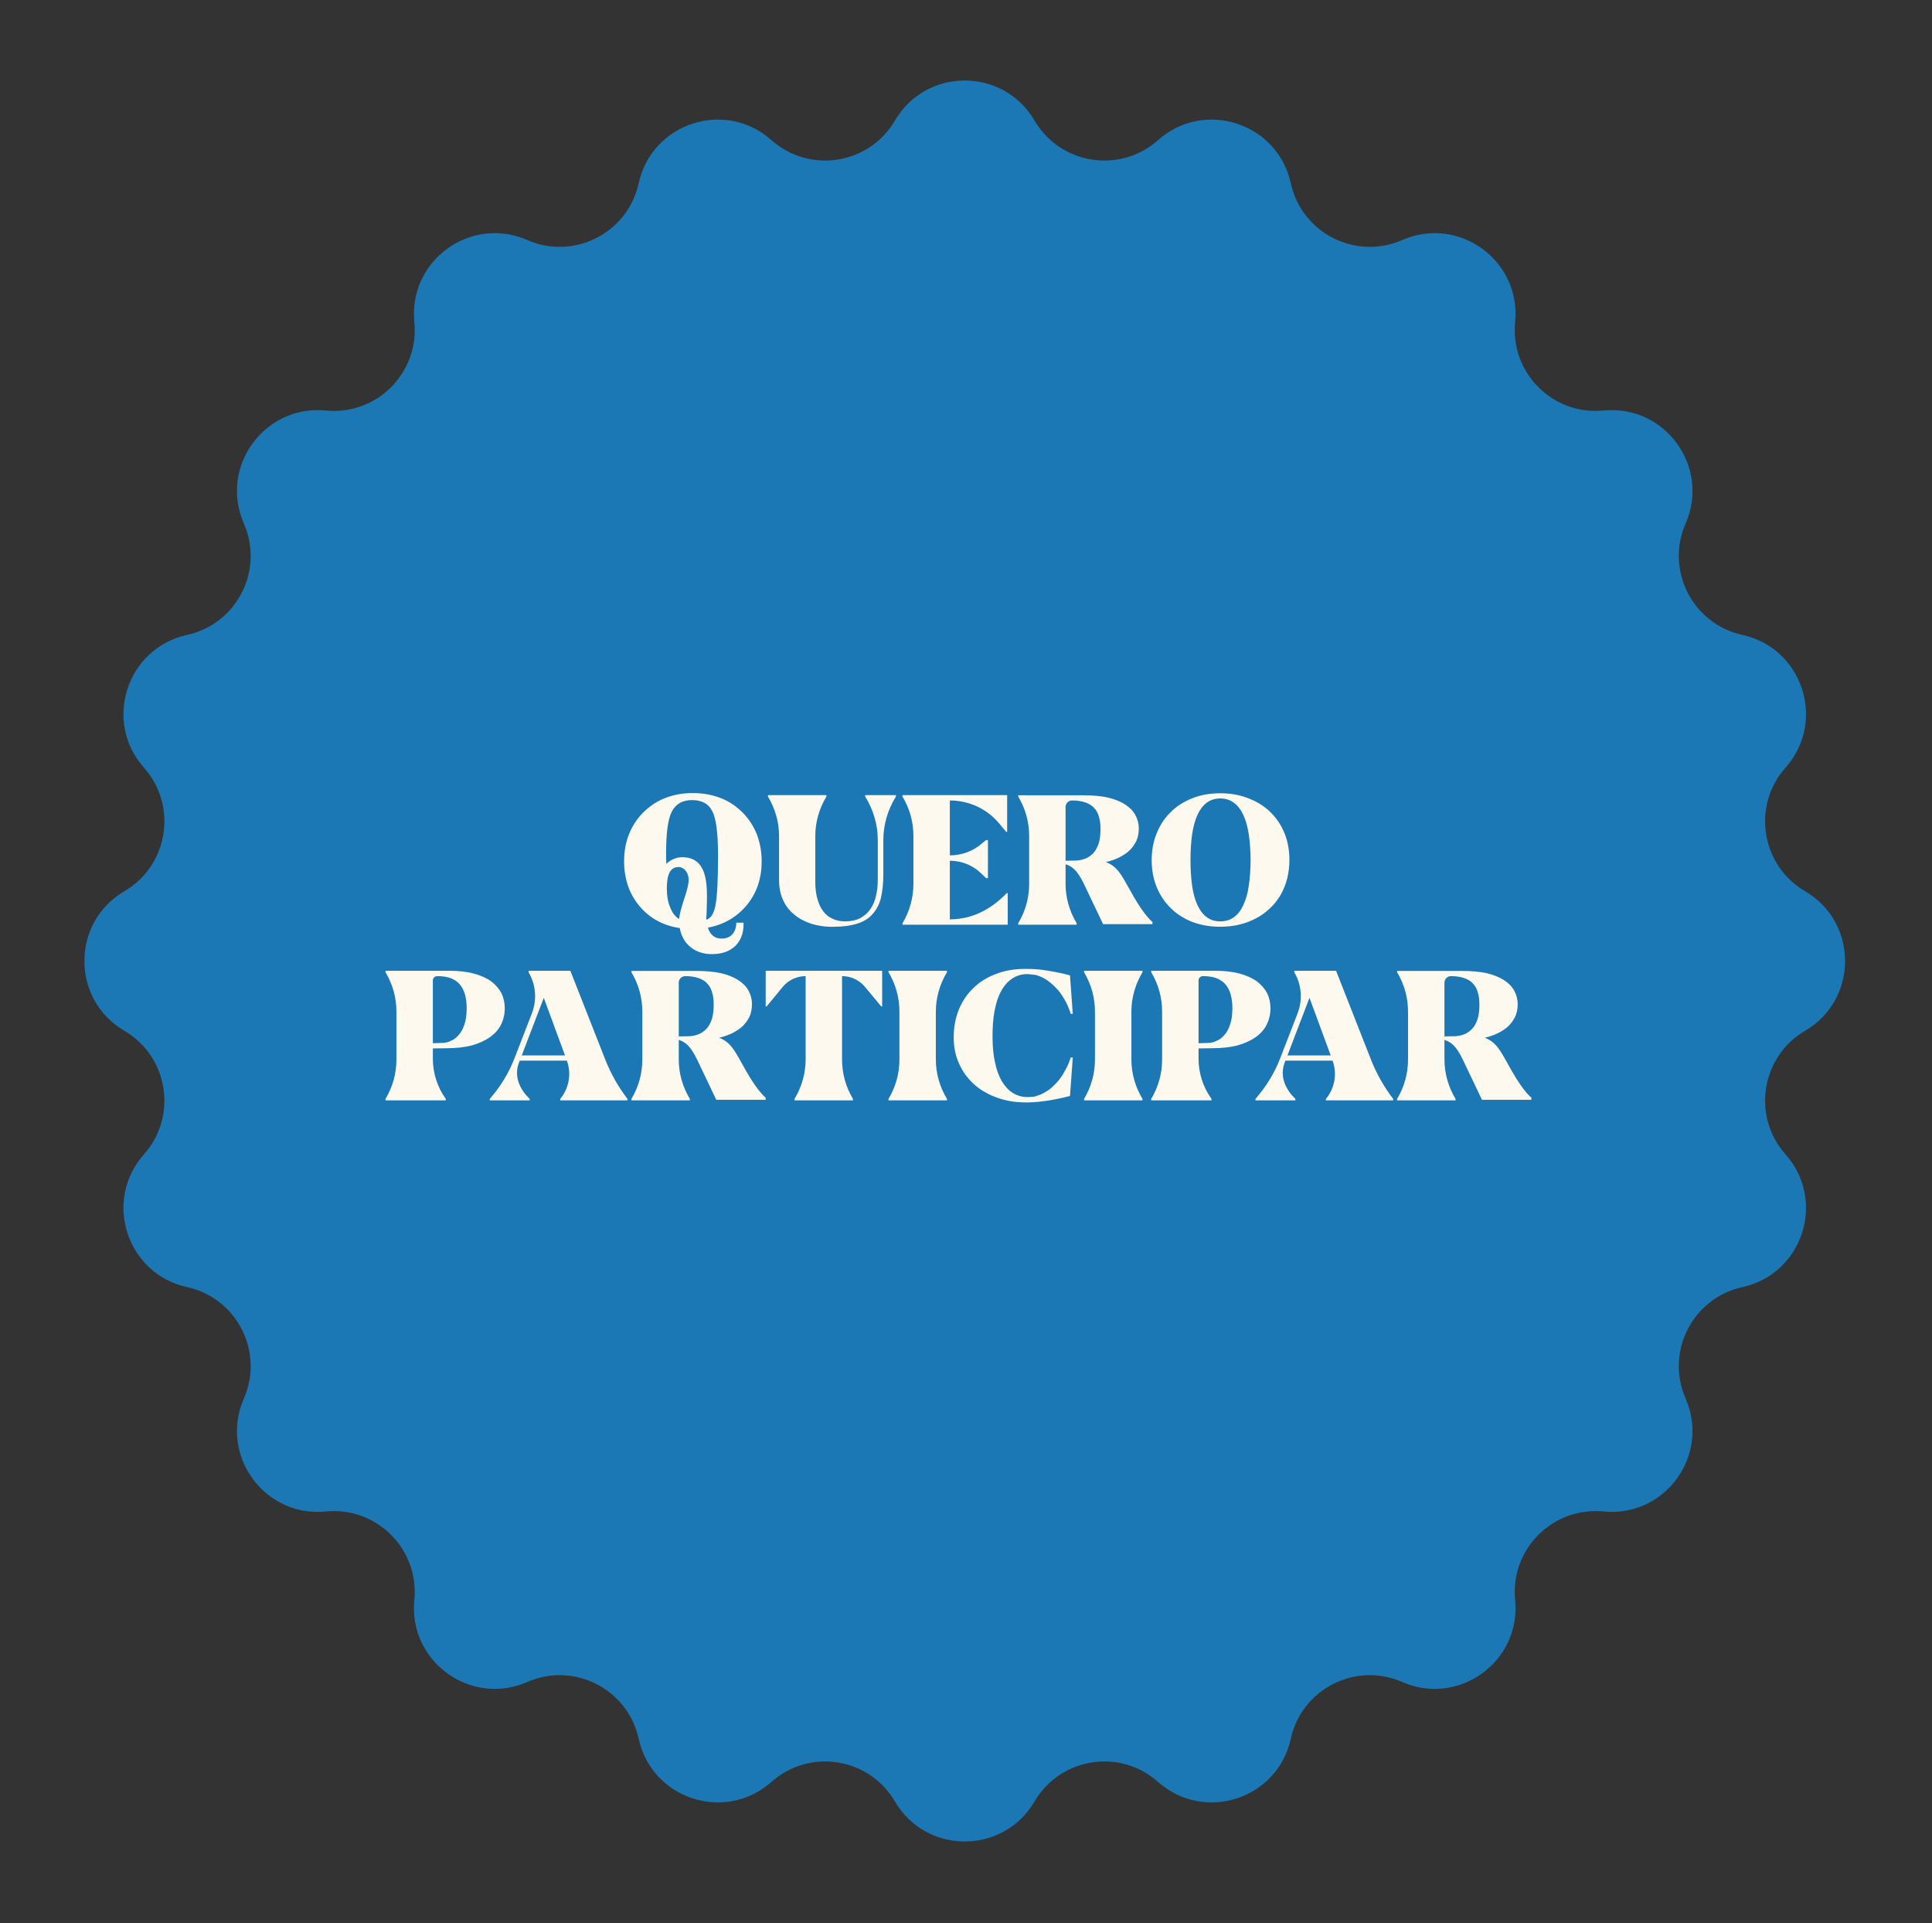 <svg width="209" height="208" viewBox="0 0 209 208" fill="none" xmlns="http://www.w3.org/2000/svg">
<rect x="0" y="0" width="209" height="208" fill="#333333" stroke="none"/>
<path d="M96.814 13.038C100.194 7.269 108.533 7.269 111.913 13.038V13.038C114.703 17.8 121.151 18.821 125.276 15.154V15.154C130.273 10.712 138.204 13.289 139.635 19.82V19.82C140.817 25.211 146.634 28.175 151.69 25.962V25.962C157.815 23.282 164.562 28.183 163.905 34.837V34.837C163.363 40.33 167.98 44.946 173.472 44.404V44.404C180.126 43.747 185.027 50.494 182.347 56.619V56.619C180.134 61.675 183.098 67.492 188.489 68.674V68.674C195.02 70.105 197.597 78.037 193.155 83.034V83.034C189.488 87.159 190.509 93.606 195.271 96.396V96.396C201.04 99.776 201.04 108.115 195.271 111.495V111.495C190.509 114.285 189.488 120.733 193.155 124.858V124.858C197.597 129.855 195.02 137.786 188.489 139.218V139.218C183.098 140.399 180.134 146.216 182.347 151.272V151.272C185.027 157.398 180.126 164.144 173.472 163.488V163.488C167.98 162.946 163.363 167.562 163.905 173.054V173.054C164.562 179.708 157.815 184.61 151.69 181.929V181.929C146.634 179.716 140.817 182.68 139.635 188.071V188.071C138.204 194.602 130.273 197.179 125.276 192.737V192.737C121.151 189.07 114.703 190.092 111.913 194.853V194.853C108.533 200.622 100.194 200.622 96.814 194.853V194.853C94.024 190.092 87.576 189.07 83.451 192.737V192.737C78.454 197.179 70.523 194.602 69.091 188.071V188.071C67.91 182.68 62.093 179.716 57.037 181.929V181.929C50.912 184.61 44.165 179.708 44.822 173.054V173.054C45.364 167.562 40.747 162.946 35.255 163.488V163.488C28.601 164.144 23.7 157.398 26.38 151.272V151.272C28.593 146.216 25.629 140.399 20.238 139.218V139.218C13.707 137.786 11.13 129.855 15.572 124.858V124.858C19.239 120.733 18.218 114.285 13.456 111.495V111.495C7.687 108.115 7.687 99.776 13.456 96.396V96.396C18.218 93.606 19.239 87.159 15.572 83.034V83.034C11.13 78.037 13.707 70.105 20.238 68.674V68.674C25.629 67.492 28.593 61.675 26.38 56.619V56.619C23.7 50.494 28.601 43.747 35.255 44.404V44.404C40.747 44.946 45.364 40.33 44.822 34.837V34.837C44.165 28.183 50.912 23.282 57.037 25.962V25.962C62.093 28.175 67.91 25.211 69.091 19.82V19.82C70.523 13.289 78.454 10.712 83.451 15.154V15.154C87.576 18.821 94.024 17.8 96.814 13.038V13.038Z" fill="#1C78B4"/>
<path d="M80.816 97.86C81.876 96.56 82.396 95 82.396 93.16C82.396 92.06 82.196 91.04 81.816 90.1C81.416 89.16 80.836 88.34 80.096 87.66C79.416 87.04 78.656 86.56 77.796 86.26C76.916 85.94 75.976 85.78 74.936 85.78C73.916 85.78 72.976 85.94 72.116 86.26C71.256 86.56 70.496 87.04 69.816 87.66C69.056 88.34 68.496 89.16 68.096 90.1C67.696 91.04 67.516 92.06 67.516 93.16C67.516 95.04 68.056 96.66 69.156 97.98C70.276 99.32 71.736 100.12 73.536 100.38C73.696 101.24 74.076 101.94 74.696 102.44C75.316 102.94 76.096 103.2 76.996 103.2C78.056 103.2 78.896 102.92 79.516 102.34C80.116 101.76 80.436 100.98 80.436 99.98V99.8H79.656C79.636 100.34 79.496 100.78 79.216 101.06C78.956 101.36 78.556 101.52 78.056 101.52C77.696 101.52 77.376 101.42 77.136 101.22C76.896 101.02 76.696 100.74 76.576 100.34C78.356 100 79.756 99.16 80.816 97.86ZM77.396 97.94C77.216 98.84 76.876 99.36 76.396 99.48C76.436 98.96 76.456 98.48 76.456 98.02C76.476 97.58 76.476 97.18 76.476 96.84C76.476 95.42 76.276 94.38 75.836 93.72C75.416 93.06 74.736 92.72 73.816 92.72C73.476 92.72 73.156 92.78 72.856 92.92C72.576 93.04 72.316 93.2 72.076 93.44C72.076 93.3 72.076 93.1 72.056 92.84C72.056 92.6 72.056 92.4 72.056 92.28C72.056 90.1 72.256 88.6 72.676 87.78C73.116 86.94 73.836 86.54 74.876 86.54C75.936 86.54 76.656 86.94 77.056 87.74C77.476 88.56 77.676 90.16 77.676 92.56C77.676 95.24 77.576 97.04 77.396 97.94ZM74.016 97.22C73.716 98.14 73.516 98.88 73.456 99.4C73.036 99.14 72.716 98.72 72.496 98.14C72.256 97.58 72.136 96.9 72.136 96.14C72.136 95.32 72.236 94.74 72.436 94.36C72.636 93.98 72.956 93.78 73.396 93.78C73.696 93.78 73.956 93.92 74.176 94.18C74.376 94.44 74.496 94.76 74.496 95.16C74.496 95.6 74.336 96.28 74.016 97.22Z" fill="#FDF9EE"/>
<path d="M93.597 86V86.16C94.477 87.58 94.957 89.2 94.957 90.84V95.12C94.957 95.76 94.897 96.36 94.757 96.92C94.637 97.48 94.417 97.96 94.137 98.36C93.857 98.76 93.477 99.08 93.037 99.32C92.597 99.54 92.057 99.66 91.417 99.66C90.897 99.66 90.437 99.56 90.037 99.36C89.637 99.18 89.297 98.9 89.037 98.54C88.757 98.16 88.557 97.72 88.417 97.2C88.277 96.68 88.197 96.1 88.197 95.44V90.42C88.197 88.92 88.617 87.46 89.397 86.16V86H83.077V86.16C83.857 87.46 84.277 88.92 84.277 90.42V95.18C84.277 95.98 84.417 96.7 84.697 97.32C84.977 97.96 85.397 98.5 85.917 98.92C86.437 99.36 87.057 99.68 87.777 99.92C88.497 100.14 89.297 100.26 90.177 100.24C91.197 100.24 92.057 100.12 92.737 99.9C93.437 99.68 93.997 99.34 94.397 98.86C94.817 98.4 95.117 97.82 95.297 97.12C95.457 96.42 95.557 95.58 95.557 94.62V90.86C95.557 89.2 96.037 87.58 96.917 86.16V86H93.597Z" fill="#FDF9EE"/>
<path d="M108.912 96.6C107.232 98.34 105.192 99.44 102.752 99.44V93.1C104.012 93.1 105.212 93.58 106.112 94.44L106.672 94.98H106.872V90.86H106.672L106.192 91.26C105.232 92.08 104.012 92.52 102.752 92.52V86.58C104.852 86.58 106.832 87.52 108.132 89.12L108.852 89.98H108.952V86H97.632V86.16C98.412 87.46 98.812 88.92 98.812 90.42V95.58C98.812 97.08 98.412 98.56 97.632 99.86V100.02H109.012V96.6C108.992 96.6 108.912 96.6 108.912 96.6Z" fill="#FDF9EE"/>
<path d="M122.591 96.9L121.951 95.76C121.231 94.48 120.791 93.7 119.631 93.24C119.811 93.2 119.991 93.16 120.171 93.1C120.751 92.92 121.251 92.68 121.691 92.38C122.151 92.08 122.511 91.7 122.771 91.24C123.051 90.8 123.191 90.24 123.191 89.6C123.191 89.06 123.051 88.58 122.811 88.14C122.571 87.7 122.191 87.32 121.691 87C121.191 86.68 120.571 86.44 119.831 86.26C119.071 86.1 118.211 86.02 117.211 86.02H110.151V86.16C110.931 87.46 111.331 88.92 111.331 90.42V95.6C111.331 97.1 110.931 98.56 110.151 99.86V100.02H116.471V99.86C115.691 98.56 115.271 97.1 115.271 95.6V93.48C116.271 93.78 116.791 94.58 117.511 96.14L119.331 99.96H124.671V99.72C124.671 99.72 123.871 99.14 122.591 96.9ZM115.271 93.1V87.28C115.271 86.9 115.591 86.58 115.971 86.58C116.551 86.58 117.031 86.66 117.431 86.8C117.831 86.94 118.151 87.14 118.391 87.42C118.631 87.68 118.791 88 118.891 88.38C119.011 88.76 119.051 89.2 119.051 89.68C119.051 90.16 119.011 90.6 118.911 91.02C118.811 91.42 118.651 91.76 118.451 92.06C118.231 92.36 117.951 92.6 117.611 92.78C117.291 92.94 116.931 93.04 116.491 93.08L115.271 93.1Z" fill="#FDF9EE"/>
<path d="M138.946 90.1C138.586 89.22 138.066 88.46 137.406 87.82C136.746 87.18 135.946 86.68 135.026 86.34C134.106 85.98 133.106 85.8 132.006 85.8C130.906 85.8 129.886 85.98 128.986 86.34C128.066 86.7 127.286 87.2 126.646 87.84C125.986 88.48 125.486 89.24 125.126 90.14C124.766 91.02 124.586 91.98 124.586 93.04C124.586 94.1 124.766 95.06 125.126 95.94C125.486 96.82 125.986 97.58 126.646 98.22C127.286 98.86 128.066 99.36 128.986 99.72C129.886 100.06 130.906 100.24 132.006 100.24C132.746 100.24 133.446 100.16 134.106 100C134.766 99.84 135.366 99.6 135.926 99.3C136.466 99.02 136.966 98.64 137.406 98.22C137.866 97.8 138.226 97.3 138.546 96.78C138.846 96.24 139.086 95.64 139.246 95.02C139.406 94.38 139.486 93.72 139.486 93C139.486 91.96 139.306 90.98 138.946 90.1ZM135.086 95.84C134.966 96.66 134.766 97.36 134.486 97.92C134.226 98.5 133.886 98.92 133.466 99.22C133.046 99.52 132.566 99.66 132.006 99.66C131.446 99.66 130.966 99.52 130.566 99.22C130.146 98.92 129.826 98.5 129.546 97.92C129.286 97.36 129.086 96.66 128.966 95.84C128.846 95.02 128.786 94.08 128.786 93.04C128.786 91.98 128.846 91.04 128.966 90.22C129.086 89.4 129.286 88.7 129.546 88.12C129.806 87.56 130.146 87.12 130.546 86.82C130.946 86.52 131.446 86.36 132.006 86.36C132.566 86.36 133.066 86.52 133.466 86.82C133.886 87.12 134.226 87.56 134.486 88.12C134.766 88.7 134.946 89.38 135.086 90.22C135.206 91.04 135.286 91.98 135.286 93.04C135.286 94.08 135.206 95.02 135.086 95.84Z" fill="#FDF9EE"/>
<path d="M54.244 107.42C53.984 106.94 53.604 106.5 53.124 106.14C52.624 105.78 51.984 105.5 51.244 105.3C50.484 105.1 49.604 105 48.584 105H41.704V105.16C42.484 106.46 42.884 107.92 42.884 109.42V114.6C42.884 116.1 42.484 117.56 41.704 118.86V119.02H48.224V118.86C47.304 117.58 46.824 116.06 46.824 114.5V113.4L48.264 113.38C49.304 113.38 50.224 113.28 51.024 113.08C51.804 112.86 52.464 112.56 53.004 112.18C53.544 111.8 53.944 111.34 54.204 110.82C54.464 110.28 54.604 109.7 54.604 109.06C54.604 108.48 54.484 107.92 54.244 107.42ZM50.244 110.8C50.084 111.28 49.884 111.66 49.624 111.94C49.384 112.22 49.124 112.44 48.824 112.56C48.544 112.7 48.264 112.78 48.004 112.8L46.824 112.84V106.04C46.824 105.78 47.044 105.58 47.304 105.58C47.884 105.58 48.364 105.66 48.764 105.8C49.164 105.96 49.504 106.2 49.744 106.48C50.004 106.78 50.184 107.16 50.304 107.58C50.424 108.02 50.484 108.5 50.484 109.04C50.484 109.76 50.404 110.34 50.244 110.8Z" fill="#FDF9EE"/>
<path d="M65.481 114.62L61.7 105H57.181V105.16C57.98 106.52 58.1 108.14 57.541 109.6L55.62 114.56C55.001 116.14 54.1 117.58 52.98 118.86V119.02H57.3V118.86L56.901 118.44C56.38 117.82 55.6 116.6 56.081 115.1L56.221 114.72H61.321C61.821 116.08 61.581 117.6 60.7 118.74L60.6 118.86V119.02H67.88V118.86C66.88 117.56 66.081 116.14 65.481 114.62ZM56.441 114.16L58.821 107.94L58.861 108.02L61.12 114.16H56.441Z" fill="#FDF9EE"/>
<path d="M80.746 115.9L80.106 114.76C79.386 113.48 78.946 112.7 77.786 112.24C77.966 112.2 78.146 112.16 78.326 112.1C78.906 111.92 79.406 111.68 79.846 111.38C80.306 111.08 80.666 110.7 80.926 110.24C81.206 109.8 81.346 109.24 81.346 108.6C81.346 108.06 81.206 107.58 80.966 107.14C80.726 106.7 80.346 106.32 79.846 106C79.346 105.68 78.726 105.44 77.986 105.26C77.226 105.1 76.366 105.02 75.366 105.02H68.306V105.16C69.086 106.46 69.486 107.92 69.486 109.42V114.6C69.486 116.1 69.086 117.56 68.306 118.86V119.02H74.626V118.86C73.846 117.56 73.426 116.1 73.426 114.6V112.48C74.426 112.78 74.946 113.58 75.666 115.14L77.486 118.96H82.826V118.72C82.826 118.72 82.026 118.14 80.746 115.9ZM73.426 112.1V106.28C73.426 105.9 73.746 105.58 74.126 105.58C74.706 105.58 75.186 105.66 75.586 105.8C75.986 105.94 76.306 106.14 76.546 106.42C76.786 106.68 76.946 107 77.046 107.38C77.166 107.76 77.206 108.2 77.206 108.68C77.206 109.16 77.166 109.6 77.066 110.02C76.966 110.42 76.806 110.76 76.606 111.06C76.386 111.36 76.106 111.6 75.766 111.78C75.446 111.94 75.086 112.04 74.646 112.08L73.426 112.1Z" fill="#FDF9EE"/>
<path d="M82.831 105V108.86H82.931L84.711 106.7C85.311 106 86.211 105.58 87.151 105.58V114.6C87.151 116.1 86.731 117.56 85.951 118.86V119.02H92.271V118.86C91.491 117.56 91.091 116.1 91.091 114.6V105.58C92.051 105.58 92.951 106 93.551 106.72L95.331 108.86H95.431V105H82.831Z" fill="#FDF9EE"/>
<path d="M102.438 105.16V105H96.118V105.16C96.898 106.46 97.298 107.92 97.298 109.42V114.6C97.298 116.1 96.898 117.56 96.118 118.86V119.02H102.438V118.86C101.658 117.56 101.238 116.1 101.238 114.6V109.42C101.238 107.92 101.658 106.46 102.438 105.16Z" fill="#FDF9EE"/>
<path d="M115.59 115.04C115.49 115.28 115.37 115.54 115.21 115.8C115.07 116.08 114.89 116.36 114.69 116.64C114.49 116.92 114.25 117.18 113.99 117.42C113.75 117.68 113.45 117.9 113.15 118.08C112.83 118.28 112.49 118.44 112.13 118.54L112.05 118.58C111.87 118.62 111.71 118.64 111.57 118.64C111.41 118.66 111.29 118.66 111.17 118.66C110.57 118.66 110.05 118.52 109.57 118.22C109.11 117.94 108.71 117.5 108.37 116.94C108.05 116.38 107.79 115.68 107.63 114.88C107.45 114.06 107.37 113.14 107.37 112.12C107.37 111.1 107.43 110.16 107.59 109.34C107.75 108.5 107.97 107.8 108.29 107.22C108.61 106.62 109.01 106.18 109.47 105.86C109.95 105.54 110.49 105.36 111.13 105.36C111.27 105.36 111.41 105.38 111.57 105.4C111.73 105.42 111.89 105.44 112.09 105.46L112.13 105.48C112.67 105.64 113.17 105.9 113.59 106.26C114.01 106.6 114.39 106.98 114.69 107.38C114.99 107.8 115.23 108.22 115.43 108.62C115.61 109.02 115.75 109.38 115.83 109.66H116.05L115.75 105.5C114.95 105.28 114.15 105.12 113.39 105C112.61 104.86 111.83 104.8 111.05 104.8H110.91C109.73 104.8 108.67 104.98 107.71 105.36C106.75 105.72 105.93 106.24 105.27 106.9C104.59 107.56 104.07 108.34 103.71 109.24C103.35 110.14 103.17 111.12 103.17 112.18C103.17 113.22 103.35 114.18 103.75 115.04C104.13 115.92 104.69 116.66 105.37 117.28C106.07 117.9 106.89 118.38 107.85 118.72C108.81 119.08 109.87 119.24 110.99 119.24C111.03 119.24 111.15 119.24 111.19 119.24C111.21 119.24 111.25 119.24 111.29 119.24C112.03 119.22 112.77 119.14 113.51 119.02C114.25 118.9 114.99 118.74 115.75 118.54L116.05 114.38H115.83C115.77 114.58 115.69 114.78 115.59 115.04Z" fill="#FDF9EE"/>
<path d="M123.591 105.16V105H117.271V105.16C118.051 106.46 118.451 107.92 118.451 109.42V114.6C118.451 116.1 118.051 117.56 117.271 118.86V119.02H123.591V118.86C122.811 117.56 122.391 116.1 122.391 114.6V109.42C122.391 107.92 122.811 106.46 123.591 105.16Z" fill="#FDF9EE"/>
<path d="M137.076 107.42C136.816 106.94 136.436 106.5 135.956 106.14C135.456 105.78 134.816 105.5 134.076 105.3C133.316 105.1 132.436 105 131.416 105H124.536V105.16C125.316 106.46 125.716 107.92 125.716 109.42V114.6C125.716 116.1 125.316 117.56 124.536 118.86V119.02H131.056V118.86C130.136 117.58 129.656 116.06 129.656 114.5V113.4L131.096 113.38C132.136 113.38 133.056 113.28 133.856 113.08C134.636 112.86 135.296 112.56 135.836 112.18C136.376 111.8 136.776 111.34 137.036 110.82C137.296 110.28 137.436 109.7 137.436 109.06C137.436 108.48 137.316 107.92 137.076 107.42ZM133.076 110.8C132.916 111.28 132.716 111.66 132.456 111.94C132.216 112.22 131.956 112.44 131.656 112.56C131.376 112.7 131.096 112.78 130.836 112.8L129.656 112.84V106.04C129.656 105.78 129.876 105.58 130.136 105.58C130.716 105.58 131.196 105.66 131.596 105.8C131.996 105.96 132.336 106.2 132.576 106.48C132.836 106.78 133.016 107.16 133.136 107.58C133.256 108.02 133.316 108.5 133.316 109.04C133.316 109.76 133.236 110.34 133.076 110.8Z" fill="#FDF9EE"/>
<path d="M148.313 114.62L144.533 105H140.013V105.16C140.813 106.52 140.933 108.14 140.373 109.6L138.453 114.56C137.833 116.14 136.933 117.58 135.813 118.86V119.02H140.133V118.86L139.733 118.44C139.213 117.82 138.433 116.6 138.913 115.1L139.053 114.72H144.153C144.653 116.08 144.413 117.6 143.533 118.74L143.433 118.86V119.02H150.713V118.86C149.713 117.56 148.913 116.14 148.313 114.62ZM139.273 114.16L141.653 107.94L141.693 108.02L143.953 114.16H139.273Z" fill="#FDF9EE"/>
<path d="M163.578 115.9L162.938 114.76C162.218 113.48 161.778 112.7 160.618 112.24C160.798 112.2 160.978 112.16 161.158 112.1C161.738 111.92 162.238 111.68 162.678 111.38C163.138 111.08 163.498 110.7 163.758 110.24C164.038 109.8 164.178 109.24 164.178 108.6C164.178 108.06 164.038 107.58 163.798 107.14C163.558 106.7 163.178 106.32 162.678 106C162.178 105.68 161.558 105.44 160.818 105.26C160.058 105.1 159.198 105.02 158.198 105.02H151.138V105.16C151.918 106.46 152.318 107.92 152.318 109.42V114.6C152.318 116.1 151.918 117.56 151.138 118.86V119.02H157.458V118.86C156.678 117.56 156.258 116.1 156.258 114.6V112.48C157.258 112.78 157.778 113.58 158.498 115.14L160.318 118.96H165.658V118.72C165.658 118.72 164.858 118.14 163.578 115.9ZM156.258 112.1V106.28C156.258 105.9 156.578 105.58 156.958 105.58C157.538 105.58 158.018 105.66 158.418 105.8C158.818 105.94 159.138 106.14 159.378 106.42C159.618 106.68 159.778 107 159.878 107.38C159.998 107.76 160.038 108.2 160.038 108.68C160.038 109.16 159.998 109.6 159.898 110.02C159.798 110.42 159.638 110.76 159.438 111.06C159.218 111.36 158.938 111.6 158.598 111.78C158.278 111.94 157.918 112.04 157.478 112.08L156.258 112.1Z" fill="#FDF9EE"/>
</svg>
